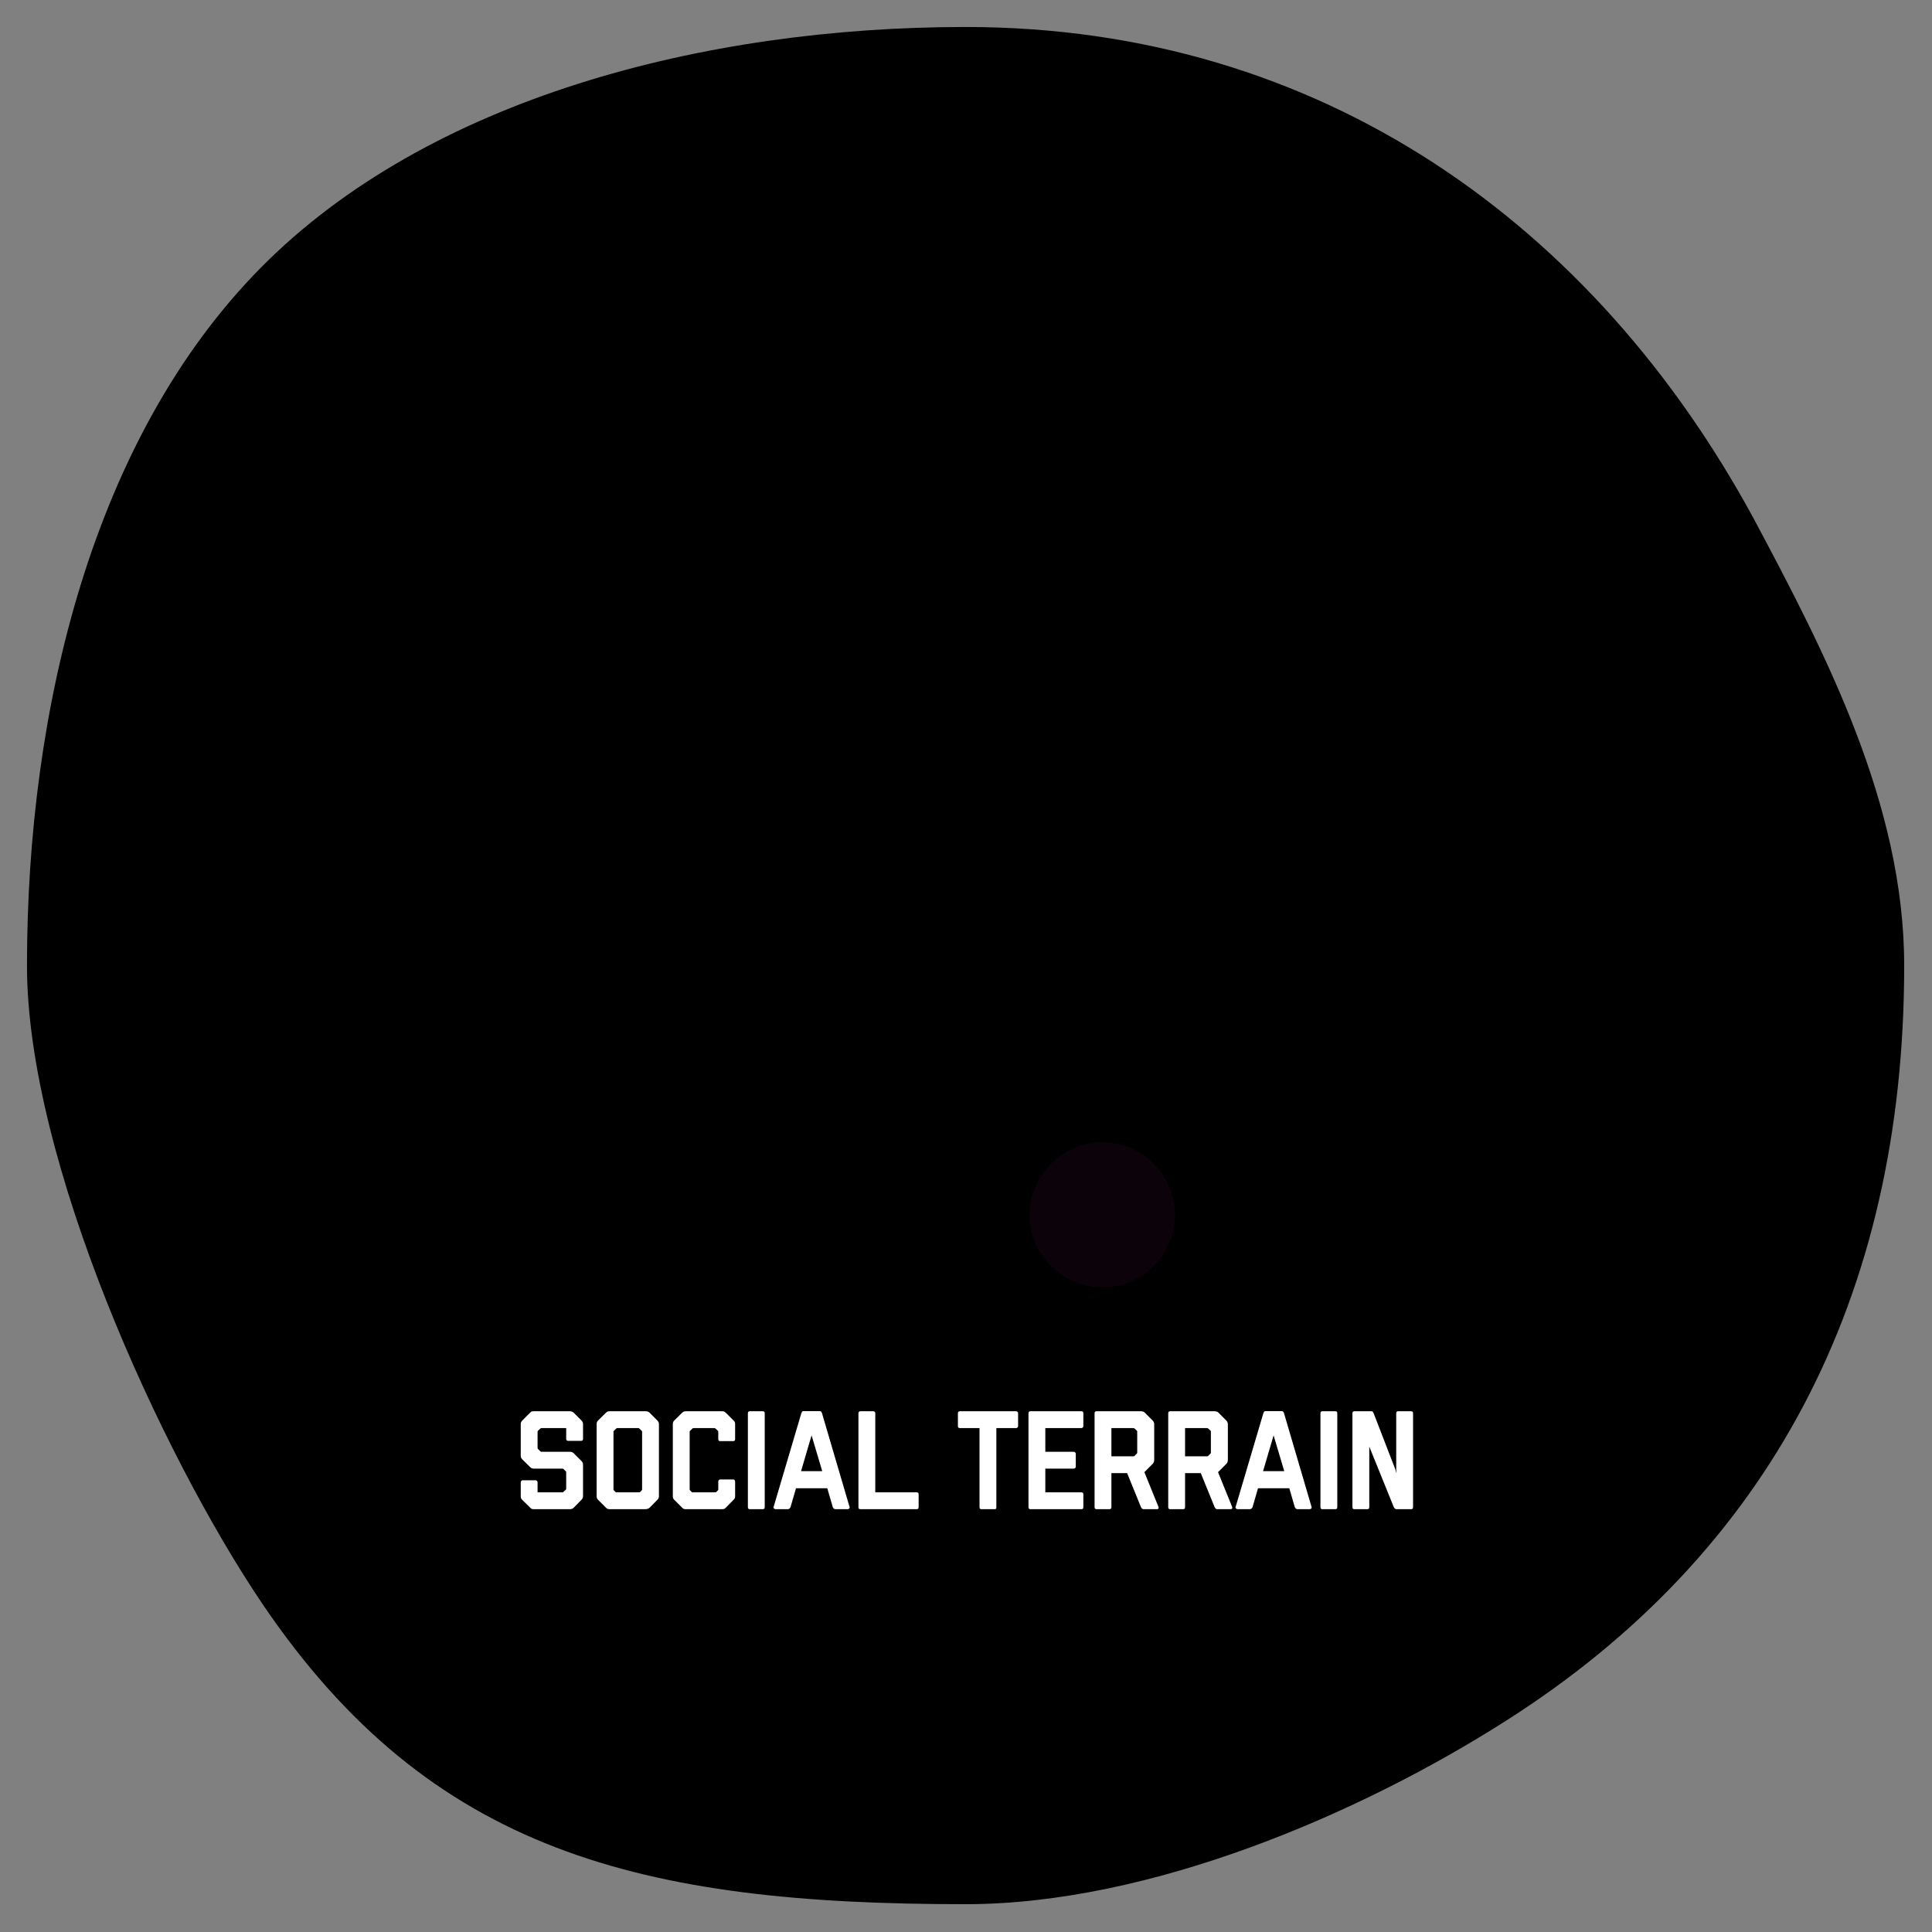 
		<svg width="3086.207" height="3086.207" xmlns="http://www.w3.org/2000/svg" xmlns:xlink="http://www.w3.org/1999/xlink" version="1.1">
            <rect width="100%" height="100%" fill="#808080" stroke="none"/>
            <g transform="scale(4.31) translate(10, 10)">
				<defs id="SvgjsDefs2933"/><g id="SvgjsG2934" transform="translate(-0, -0) scale(13.915)" feature="container" rel="inversefill" name="filled_container" xmlns:name="filledContainer_inversefill" fill="#000000">   <title xmlns="http://www.w3.org/2000/svg">assets</title>   <path xmlns="http://www.w3.org/2000/svg" d="M100.12,273.1c0,8.88-3.62,15.67-10.6,20.11-3.87,2.47-9.47,4.89-14.4,4.89-8.63,0-14.24-1.37-18.73-8-2.7-4-6.27-11.8-6.27-17,0-6.85,1.76-14.06,6.22-18.58s11.82-6.42,18.78-6.42c9.5,0,16.77,5.3,21,13.11C98,264.74,100.12,268.79,100.12,273.1Z" transform="translate(-50.12 -248.1)"/> </g><g id="main_text" rel="mainfill" name="main_text" feature="main_text" xmlns:name="mainText_mainfill" groupName="main_text" fill="#ffffff" transform="translate(180.556, 497.348) scale(2.6)"><path d="M8.48 19.8 c-0.08 0.08 -0.167 0.133 -0.26 0.16 s-0.18 0.04 -0.26 0.04 l-5.16 0 c-0.147 0 -0.25 -0.017 -0.31 -0.05 s-0.13 -0.09 -0.21 -0.17 l-1.14 -1.12 c-0.093 -0.093 -0.15 -0.177 -0.17 -0.25 s-0.03 -0.143 -0.03 -0.21 l0 -2.04 c0 -0.067 0.027 -0.13 0.08 -0.19 s0.12 -0.09 0.2 -0.09 l1.84 0 c0.08 0 0.147 0.03 0.2 0.09 s0.08 0.123 0.08 0.19 l0 1.44 l3.58 0 c0.027 0 0.06 -0.02 0.1 -0.06 l0.34 -0.32 c0.04 -0.027 0.06 -0.073 0.06 -0.14 l0 -2.34 c0 -0.053 -0.02 -0.1 -0.06 -0.14 l-0.32 -0.32 c-0.04 -0.04 -0.087 -0.06 -0.14 -0.06 l-4.16 0 c-0.04 0 -0.103 -0.013 -0.19 -0.04 s-0.177 -0.087 -0.27 -0.18 l-1.14 -1.12 c-0.08 -0.08 -0.133 -0.163 -0.16 -0.25 s-0.04 -0.17 -0.04 -0.25 l0 -4.5 c0 -0.067 0.013 -0.147 0.04 -0.24 s0.087 -0.187 0.18 -0.28 l1.12 -1.12 c0.067 -0.067 0.13 -0.117 0.19 -0.15 s0.17 -0.05 0.33 -0.05 l5.16 0 c0.08 0 0.17 0.017 0.27 0.05 s0.183 0.083 0.25 0.15 l1.12 1.12 c0.107 0.12 0.17 0.217 0.19 0.29 s0.03 0.15 0.03 0.23 l0 2.1 c0 0.187 -0.093 0.28 -0.28 0.28 l-1.84 0 c-0.187 0 -0.28 -0.093 -0.28 -0.28 l0 -1.54 l-3.52 0 c-0.053 0 -0.107 0.02 -0.16 0.06 l-0.34 0.32 c-0.04 0.027 -0.06 0.073 -0.06 0.14 l0 2.32 c0 0.053 0.02 0.1 0.06 0.14 l0.34 0.34 c0.04 0.04 0.093 0.06 0.16 0.06 l4.06 0 c0.213 0 0.387 0.067 0.52 0.2 l1.12 1.12 c0.147 0.16 0.22 0.333 0.22 0.52 l0 4.48 c0 0.2 -0.073 0.373 -0.22 0.52 z M19.3 19.8 c-0.133 0.133 -0.36 0.2 -0.68 0.2 l-5.06 0 c-0.04 0 -0.103 -0.01 -0.19 -0.03 s-0.177 -0.077 -0.27 -0.17 l-1.14 -1.14 c-0.093 -0.093 -0.15 -0.183 -0.17 -0.27 s-0.03 -0.15 -0.03 -0.19 l0 -10.36 c0 -0.053 0.01 -0.123 0.03 -0.21 s0.077 -0.177 0.17 -0.27 l1.14 -1.12 c0.08 -0.08 0.157 -0.133 0.23 -0.16 s0.17 -0.04 0.29 -0.04 l5.16 0 c0.08 0 0.167 0.013 0.26 0.04 s0.18 0.08 0.26 0.16 l1.12 1.12 c0.067 0.067 0.12 0.143 0.16 0.23 s0.06 0.183 0.06 0.29 l0 10.26 c0 0.133 -0.02 0.237 -0.06 0.31 s-0.093 0.143 -0.16 0.21 z M18.18 17.32 c0.04 -0.04 0.06 -0.087 0.06 -0.14 l0 -8.22 c0 -0.013 -0.003 -0.033 -0.01 -0.06 s-0.023 -0.053 -0.05 -0.08 l-0.34 -0.32 c-0.04 -0.04 -0.08 -0.06 -0.12 -0.06 l-3.02 0 c-0.053 0 -0.1 0.02 -0.14 0.06 l-0.34 0.32 c-0.04 0.04 -0.06 0.087 -0.06 0.14 l0 8.22 c0 0.053 0.02 0.1 0.06 0.14 l0.28 0.28 l3.4 0 z M30.16 19.8 c-0.067 0.067 -0.133 0.117 -0.2 0.15 s-0.173 0.05 -0.32 0.05 l-5.22 0 c-0.08 0 -0.153 -0.01 -0.22 -0.03 s-0.147 -0.077 -0.24 -0.17 l-1.14 -1.14 c-0.08 -0.08 -0.133 -0.157 -0.16 -0.23 s-0.04 -0.15 -0.04 -0.23 l0 -10.32 c0 -0.213 0.067 -0.387 0.2 -0.52 l1.14 -1.12 c0.08 -0.08 0.163 -0.133 0.25 -0.16 s0.177 -0.04 0.27 -0.04 l5.16 0 c0.107 0 0.2 0.013 0.28 0.04 s0.16 0.08 0.24 0.16 l1.12 1.12 c0.08 0.08 0.137 0.15 0.17 0.21 s0.05 0.163 0.05 0.31 l0 2.14 c0 0.187 -0.093 0.28 -0.28 0.28 l-1.84 0 c-0.187 0 -0.28 -0.093 -0.28 -0.28 l0 -1.06 c0 -0.053 -0.02 -0.1 -0.06 -0.14 l-0.34 -0.32 c-0.067 -0.04 -0.107 -0.06 -0.12 -0.06 l-3 0 c-0.067 0 -0.12 0.02 -0.16 0.06 l-0.34 0.32 c-0.04 0.04 -0.06 0.087 -0.06 0.14 l0 8.18 c0 0.08 0.02 0.14 0.06 0.18 l0.28 0.28 l3.4 0 l0.28 -0.28 c0.04 -0.04 0.06 -0.087 0.06 -0.14 l0 -1.12 c0 -0.08 0.027 -0.15 0.08 -0.21 s0.12 -0.09 0.2 -0.09 l1.84 0 c0.08 0 0.147 0.03 0.2 0.09 s0.08 0.13 0.08 0.21 l0 2.12 c0 0.093 -0.013 0.173 -0.04 0.24 s-0.087 0.147 -0.18 0.24 z M33.6 20 c-0.187 0 -0.28 -0.093 -0.28 -0.28 l0 -13.4 c0 -0.187 0.093 -0.28 0.28 -0.28 l1.84 0 c0.187 0 0.28 0.093 0.28 0.28 l0 13.4 c0 0.187 -0.093 0.28 -0.28 0.28 l-1.84 0 z M45.8 20 c-0.08 0 -0.157 -0.03 -0.23 -0.09 s-0.123 -0.13 -0.15 -0.21 l-0.78 -2.68 l-4.46 0 l-0.78 2.68 c-0.027 0.08 -0.077 0.15 -0.15 0.21 s-0.15 0.09 -0.23 0.09 l-1.74 0 c-0.08 0 -0.157 -0.03 -0.23 -0.09 s-0.097 -0.13 -0.07 -0.21 l3.96 -13.38 c0.027 -0.067 0.06 -0.133 0.1 -0.2 s0.1 -0.1 0.18 -0.1 l2.36 0 c0.133 0 0.233 0.093 0.3 0.28 l3.94 13.4 c0.027 0.08 0.007 0.15 -0.06 0.21 s-0.14 0.09 -0.22 0.09 l-1.74 0 z M42.4 9.48 l-1.5 5.1 l3.02 0 z M49.36 20 c-0.187 0 -0.28 -0.093 -0.28 -0.28 l0 -13.44 c0 -0.067 0.03 -0.123 0.09 -0.17 s0.123 -0.07 0.19 -0.07 l1.84 0 c0.067 0 0.13 0.023 0.19 0.07 s0.09 0.103 0.09 0.17 l0 11.32 l5.9 0 c0.187 0 0.28 0.093 0.28 0.28 l0 1.84 c0 0.187 -0.093 0.28 -0.28 0.28 l-8.02 0 z  M66.58 20 c-0.067 0 -0.123 -0.023 -0.17 -0.07 s-0.07 -0.103 -0.07 -0.17 l0 -11.32 l-2.8 0 c-0.187 0 -0.28 -0.093 -0.28 -0.28 l0 -1.84 c0 -0.187 0.093 -0.28 0.28 -0.28 l8.02 0 c0.067 0 0.13 0.027 0.19 0.08 s0.09 0.12 0.09 0.2 l0 1.84 c0 0.08 -0.03 0.147 -0.09 0.2 s-0.123 0.08 -0.19 0.08 l-2.82 0 l0 11.32 c0 0.16 -0.073 0.24 -0.22 0.24 l-1.94 0 z M73.6 20 c-0.187 0 -0.28 -0.093 -0.28 -0.28 l0 -13.4 c0 -0.187 0.093 -0.28 0.28 -0.28 l7.26 0 c0.187 0 0.28 0.093 0.28 0.28 l0 1.84 c0 0.067 -0.027 0.13 -0.08 0.19 s-0.12 0.09 -0.2 0.09 l-5.14 0 l0 3.38 l4.06 0 c0.067 0 0.13 0.027 0.19 0.08 s0.09 0.12 0.09 0.2 l0 1.84 c0 0.08 -0.03 0.147 -0.09 0.2 s-0.123 0.08 -0.19 0.08 l-4.06 0 l0 3.38 l5.14 0 c0.187 0 0.28 0.093 0.28 0.28 l0 1.84 c0 0.187 -0.093 0.28 -0.28 0.28 l-7.26 0 z M89.72 20 c-0.08 0 -0.153 -0.03 -0.22 -0.09 s-0.113 -0.123 -0.14 -0.19 l-1.98 -4.86 l-2.24 0 l0 4.86 c0 0.187 -0.093 0.28 -0.28 0.28 l-1.84 0 c-0.187 0 -0.28 -0.093 -0.28 -0.28 l0 -13.4 c0 -0.187 0.093 -0.28 0.28 -0.28 l6.36 0 c0.053 0 0.107 0.007 0.16 0.02 s0.11 0.03 0.17 0.05 s0.123 0.063 0.19 0.13 l1.12 1.12 c0.107 0.107 0.173 0.227 0.2 0.36 c0.013 0.053 0.02 0.107 0.02 0.16 l0 5.08 c0 0.24 -0.073 0.433 -0.22 0.58 l-1.18 1.18 l2.02 4.98 c0.027 0.067 0.023 0.133 -0.01 0.2 s-0.11 0.1 -0.23 0.1 l-1.9 0 z M88.76 12.08 c0.04 -0.04 0.06 -0.087 0.06 -0.14 l0 -3.02 c0 -0.04 -0.013 -0.073 -0.04 -0.1 l-0.34 -0.32 c-0.067 -0.04 -0.113 -0.06 -0.14 -0.06 l-3.16 0 l0 4.02 l3.16 0 c0.053 0 0.1 -0.02 0.14 -0.06 z M100.22 20 c-0.08 0 -0.153 -0.03 -0.22 -0.09 s-0.113 -0.123 -0.14 -0.19 l-1.98 -4.86 l-2.24 0 l0 4.86 c0 0.187 -0.093 0.28 -0.28 0.28 l-1.84 0 c-0.187 0 -0.28 -0.093 -0.28 -0.28 l0 -13.4 c0 -0.187 0.093 -0.28 0.28 -0.28 l6.36 0 c0.053 0 0.107 0.007 0.16 0.02 s0.11 0.03 0.17 0.05 s0.123 0.063 0.19 0.13 l1.12 1.12 c0.107 0.107 0.173 0.227 0.2 0.36 c0.013 0.053 0.02 0.107 0.02 0.16 l0 5.08 c0 0.24 -0.073 0.433 -0.22 0.58 l-1.18 1.18 l2.02 4.98 c0.027 0.067 0.023 0.133 -0.01 0.2 s-0.11 0.1 -0.23 0.1 l-1.9 0 z M99.26 12.08 c0.04 -0.04 0.06 -0.087 0.06 -0.14 l0 -3.02 c0 -0.04 -0.013 -0.073 -0.04 -0.1 l-0.34 -0.32 c-0.067 -0.04 -0.113 -0.06 -0.14 -0.06 l-3.16 0 l0 4.02 l3.16 0 c0.053 0 0.1 -0.02 0.14 -0.06 z M111.66 20 c-0.08 0 -0.157 -0.03 -0.23 -0.09 s-0.123 -0.13 -0.15 -0.21 l-0.78 -2.68 l-4.46 0 l-0.78 2.68 c-0.027 0.08 -0.077 0.15 -0.15 0.21 s-0.15 0.09 -0.23 0.09 l-1.74 0 c-0.08 0 -0.157 -0.03 -0.23 -0.09 s-0.097 -0.13 -0.07 -0.21 l3.96 -13.38 c0.027 -0.067 0.06 -0.133 0.1 -0.2 s0.1 -0.1 0.18 -0.1 l2.36 0 c0.133 0 0.233 0.093 0.3 0.28 l3.94 13.4 c0.027 0.08 0.007 0.15 -0.06 0.21 s-0.14 0.09 -0.22 0.09 l-1.74 0 z M108.26 9.48 l-1.5 5.1 l3.02 0 z M115.22 20 c-0.187 0 -0.28 -0.093 -0.28 -0.28 l0 -13.4 c0 -0.187 0.093 -0.28 0.28 -0.28 l1.84 0 c0.187 0 0.28 0.093 0.28 0.28 l0 13.4 c0 0.187 -0.093 0.28 -0.28 0.28 l-1.84 0 z M125.78 20 c-0.08 0 -0.157 -0.03 -0.23 -0.09 s-0.123 -0.123 -0.15 -0.19 l-3.5 -8.64 l0 8.64 c0 0.187 -0.093 0.28 -0.28 0.28 l-1.84 0 c-0.187 0 -0.28 -0.093 -0.28 -0.28 l0 -13.4 c0 -0.187 0.093 -0.28 0.28 -0.28 l2.44 0 c0.133 0 0.233 0.093 0.3 0.28 l3.1 8.02 l0.12 0.56 l0 -8.58 c0 -0.187 0.093 -0.28 0.28 -0.28 l1.84 0 c0.187 0 0.28 0.093 0.28 0.28 l0 13.4 c0 0.187 -0.093 0.28 -0.28 0.28 l-2.08 0 z"/></g><g id="SvgjsG2936" rel="mainfill" name="symbol" feature="symbol" xmlns:name="symbol_mainfill" fill="#ffffff" transform="translate(157.041, 128.041) scale(3.826)"><g xmlns="http://www.w3.org/2000/svg" transform="translate(0,-952.362)"><path d="m 63.141,1026.935 c 3.875,0 7.025,3.202 7.025,7.047 0,3.844 -3.171,7.009 -7.025,7.009 -3.853,0 -7.063,-3.143 -7.063,-7.009 0,-3.866 3.188,-7.047 7.063,-7.047 z" style="text-indent:0;text-transform:none;direction:ltr;block-progression:tb;baseline-shift:baseline;color:;enable-background:accumulate;" fill="#0c020a" fill-opacity="1" fill-rule="evenodd" stroke="none" marker="none" visibility="visible" display="inline" overflow="visible"/><path d="m 47.523,1026.935 c 3.875,0 7.024,3.202 7.024,7.047 0,3.844 -3.171,7.009 -7.024,7.009 -3.853,0 -7.063,-3.143 -7.063,-7.009 0,-3.866 3.188,-7.047 7.063,-7.047 z" style="text-indent:0;text-transform:none;direction:ltr;block-progression:tb;baseline-shift:baseline;color:;enable-background:accumulate;" fill="{{COLOR}}" fill-opacity="1" fill-rule="evenodd" stroke="none" marker="none" visibility="visible" display="inline" overflow="visible"/><path d="m 27.781,958.362 c 3.875,0 7.094,3.197 7.094,7.063 0,3.101 -2.069,5.704 -4.875,6.625 l 0,5.312 c 4.548,-6.091 11.795,-10.031 20,-10.031 11.067,0 20.501,7.214 23.781,17.219 l 4.875,0 c 1.157,0 2.219,1.064 2.219,2.219 l 0,11.031 c 0,1.154 -1.062,2.188 -2.219,2.188 l -4.875,0 c -1.693,5.176 -5.062,9.613 -9.437,12.688 l 1.187,8.437 c 4.228,-0.039 8.39,0 12.594,0 8.711,0 15.875,7.113 15.875,15.813 l 0,7.063 c -0.038,1.564 -1.026,2.336 -2.437,2.375 l -82.937,0 c -1.664,-0.01 -2.608,-0.784 -2.625,-2.281 l 0,-7.156 c 0,-8.7 7.163,-15.813 15.875,-15.813 4.239,-0.029 8.434,0 12.687,0 l 1.157,-8.406 c -4.383,-3.074 -7.714,-7.521 -9.406,-12.719 l -5,0 c -1.156,0 -2.188,-1.034 -2.188,-2.188 l 0,-11.031 c 0,-1.154 1.031,-2.219 2.188,-2.219 l 4.25,0 0,-12.5 c -2.782,-0.934 -4.781,-3.551 -4.781,-6.625 0,-3.844 3.126,-7.063 7,-7.063 z m 0,4.406 c -1.448,0 -2.594,1.189 -2.594,2.656 0,1.467 1.124,2.563 2.594,2.563 1.471,0 2.656,-1.118 2.656,-2.563 0,-1.445 -1.208,-2.656 -2.656,-2.656 z m 22.219,8.969 c -5.665,0 -10.727,2.282 -14.438,5.938 4.968,-1.322 9.606,-1.99 14.281,-1.969 4.801,0.022 9.626,0.774 14.844,2.219 -3.729,-3.793 -8.927,-6.188 -14.687,-6.188 z m -9.969,10.937 a 2.21,2.205 0 0 0 -0.031,0 2.21,2.205 0 0 0 -0.125,0 2.21,2.205 0 0 0 -1.063,0.25 c -4.805,2.356 -6.484,4.13 -8.562,8.719 a 2.211,2.206 0 1 0 4.031,1.812 c 1.991,-4.394 1.879,-4.343 6.469,-6.594 a 2.21,2.205 0 0 0 -0.719,-4.187 z m 24.625,23.969 c -10.259,2.856 -19.008,2.937 -29.031,0.281 3.696,3.634 8.741,5.875 14.375,5.875 5.734,0 10.925,-2.364 14.656,-6.157 z m -4.469,8.375 c -3.119,1.402 -6.559,2.188 -10.187,2.188 -3.614,0 -7.029,-0.776 -10.125,-2.156 l -0.906,6.062 22.094,0 -0.875,-6.094 z m 17.938,10.5 -2.219,0 0,16.437 13.687,0 0,-5.031 c 0,-6.296 -5.151,-11.406 -11.469,-11.406 z m -6.625,0 -42.969,0 0,16.437 42.969,0 0,-16.437 z m -47.375,0 -2.25,0 c -6.319,0 -11.469,5.11 -11.469,11.406 l 0,5.031 13.719,0 0,-16.437 z" style="text-indent:0;text-transform:none;direction:ltr;block-progression:tb;baseline-shift:baseline;color:;enable-background:accumulate;" fill="{{COLOR}}" fill-opacity="1" fill-rule="evenodd" stroke="none" marker="none" visibility="visible" display="inline" overflow="visible"/></g></g>
			</g>
		</svg>
    